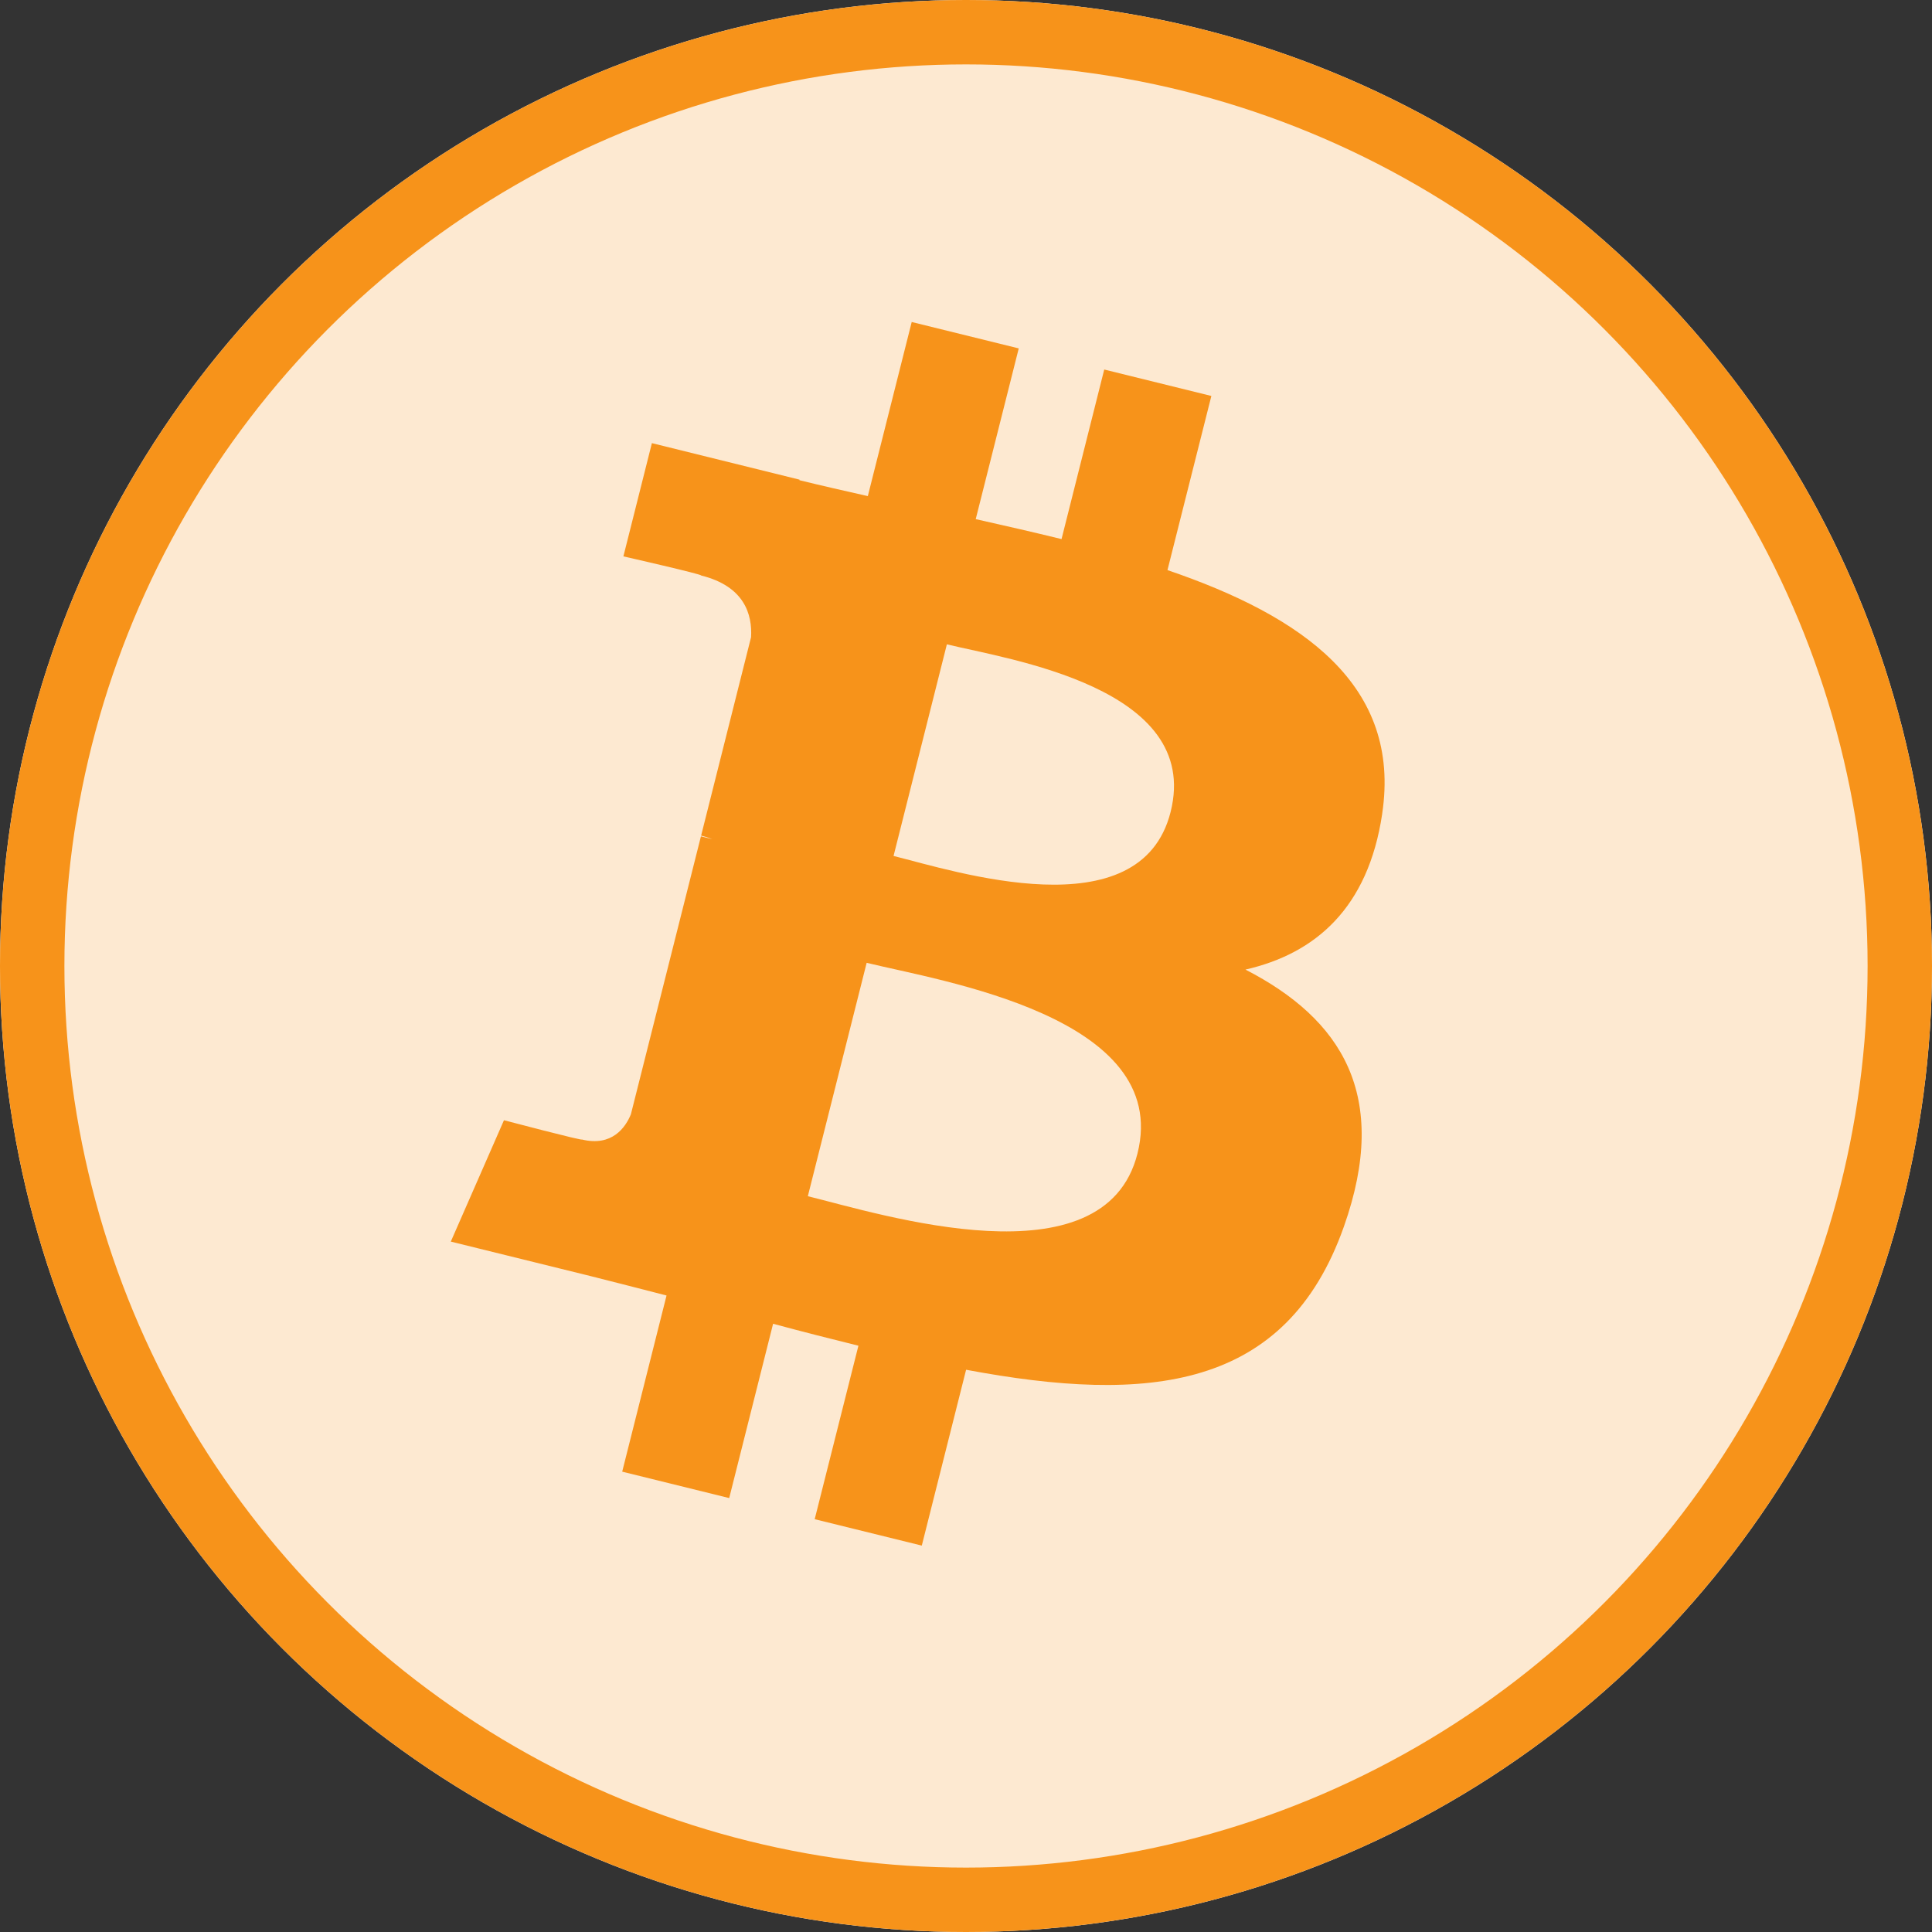 <?xml version="1.0" encoding="UTF-8"?>
<svg width="60px" height="60px" viewBox="0 0 60 60" version="1.1" xmlns="http://www.w3.org/2000/svg" xmlns:xlink="http://www.w3.org/1999/xlink">
    <rect x="0" y="0" width="60" height="60" fill="#333333" stroke="none"/>
    <title>BTC</title>
    <g id="BTC" stroke="none" stroke-width="1" fill="none" fill-rule="evenodd">
        <circle id="椭圆形" fill="#FFFFFF" cx="30" cy="30" r="30"></circle>
        <g id="编组备份" fill="#F7931A">
            <circle id="椭圆形" stroke="#F7931A" stroke-width="2" fill-opacity="0.2" cx="30" cy="30" r="29"></circle>
            <path d="M42.924,25.276 C43.528,21.283 40.457,19.137 36.257,17.705 L37.62,12.297 L34.293,11.476 L32.967,16.742 C32.093,16.527 31.195,16.323 30.302,16.122 L31.638,10.82 L28.314,10 L26.951,15.407 C26.228,15.244 25.517,15.083 24.827,14.913 L24.831,14.896 L20.245,13.762 L19.36,17.279 C19.36,17.279 21.827,17.839 21.775,17.873 C23.122,18.206 23.366,19.088 23.325,19.788 L21.774,25.95 C21.866,25.973 21.987,26.007 22.119,26.06 C22.009,26.032 21.89,26.003 21.768,25.974 L19.593,34.605 C19.428,35.01 19.01,35.618 18.069,35.388 C18.102,35.435 15.651,34.79 15.651,34.79 L14,38.559 L18.328,39.627 C19.134,39.827 19.923,40.036 20.7,40.233 L19.323,45.704 L22.646,46.524 L24.009,41.111 C24.916,41.355 25.797,41.58 26.659,41.792 L25.301,47.18 L28.627,48 L30.003,42.539 C35.675,43.602 39.94,43.174 41.735,38.095 C43.181,34.007 41.663,31.649 38.679,30.111 C40.852,29.615 42.489,28.2 42.925,25.277 L42.924,25.276 L42.924,25.276 Z M35.325,35.825 C34.297,39.913 27.343,37.703 25.088,37.149 L26.915,29.901 C29.169,30.458 36.399,31.561 35.325,35.825 L35.325,35.825 Z M36.354,25.217 C35.416,28.936 29.628,27.047 27.75,26.583 L29.406,20.01 C31.284,20.473 37.33,21.338 36.354,25.217 L36.354,25.217 Z" id="形状" fill-rule="nonzero"></path>
        </g>
    </g>
</svg>